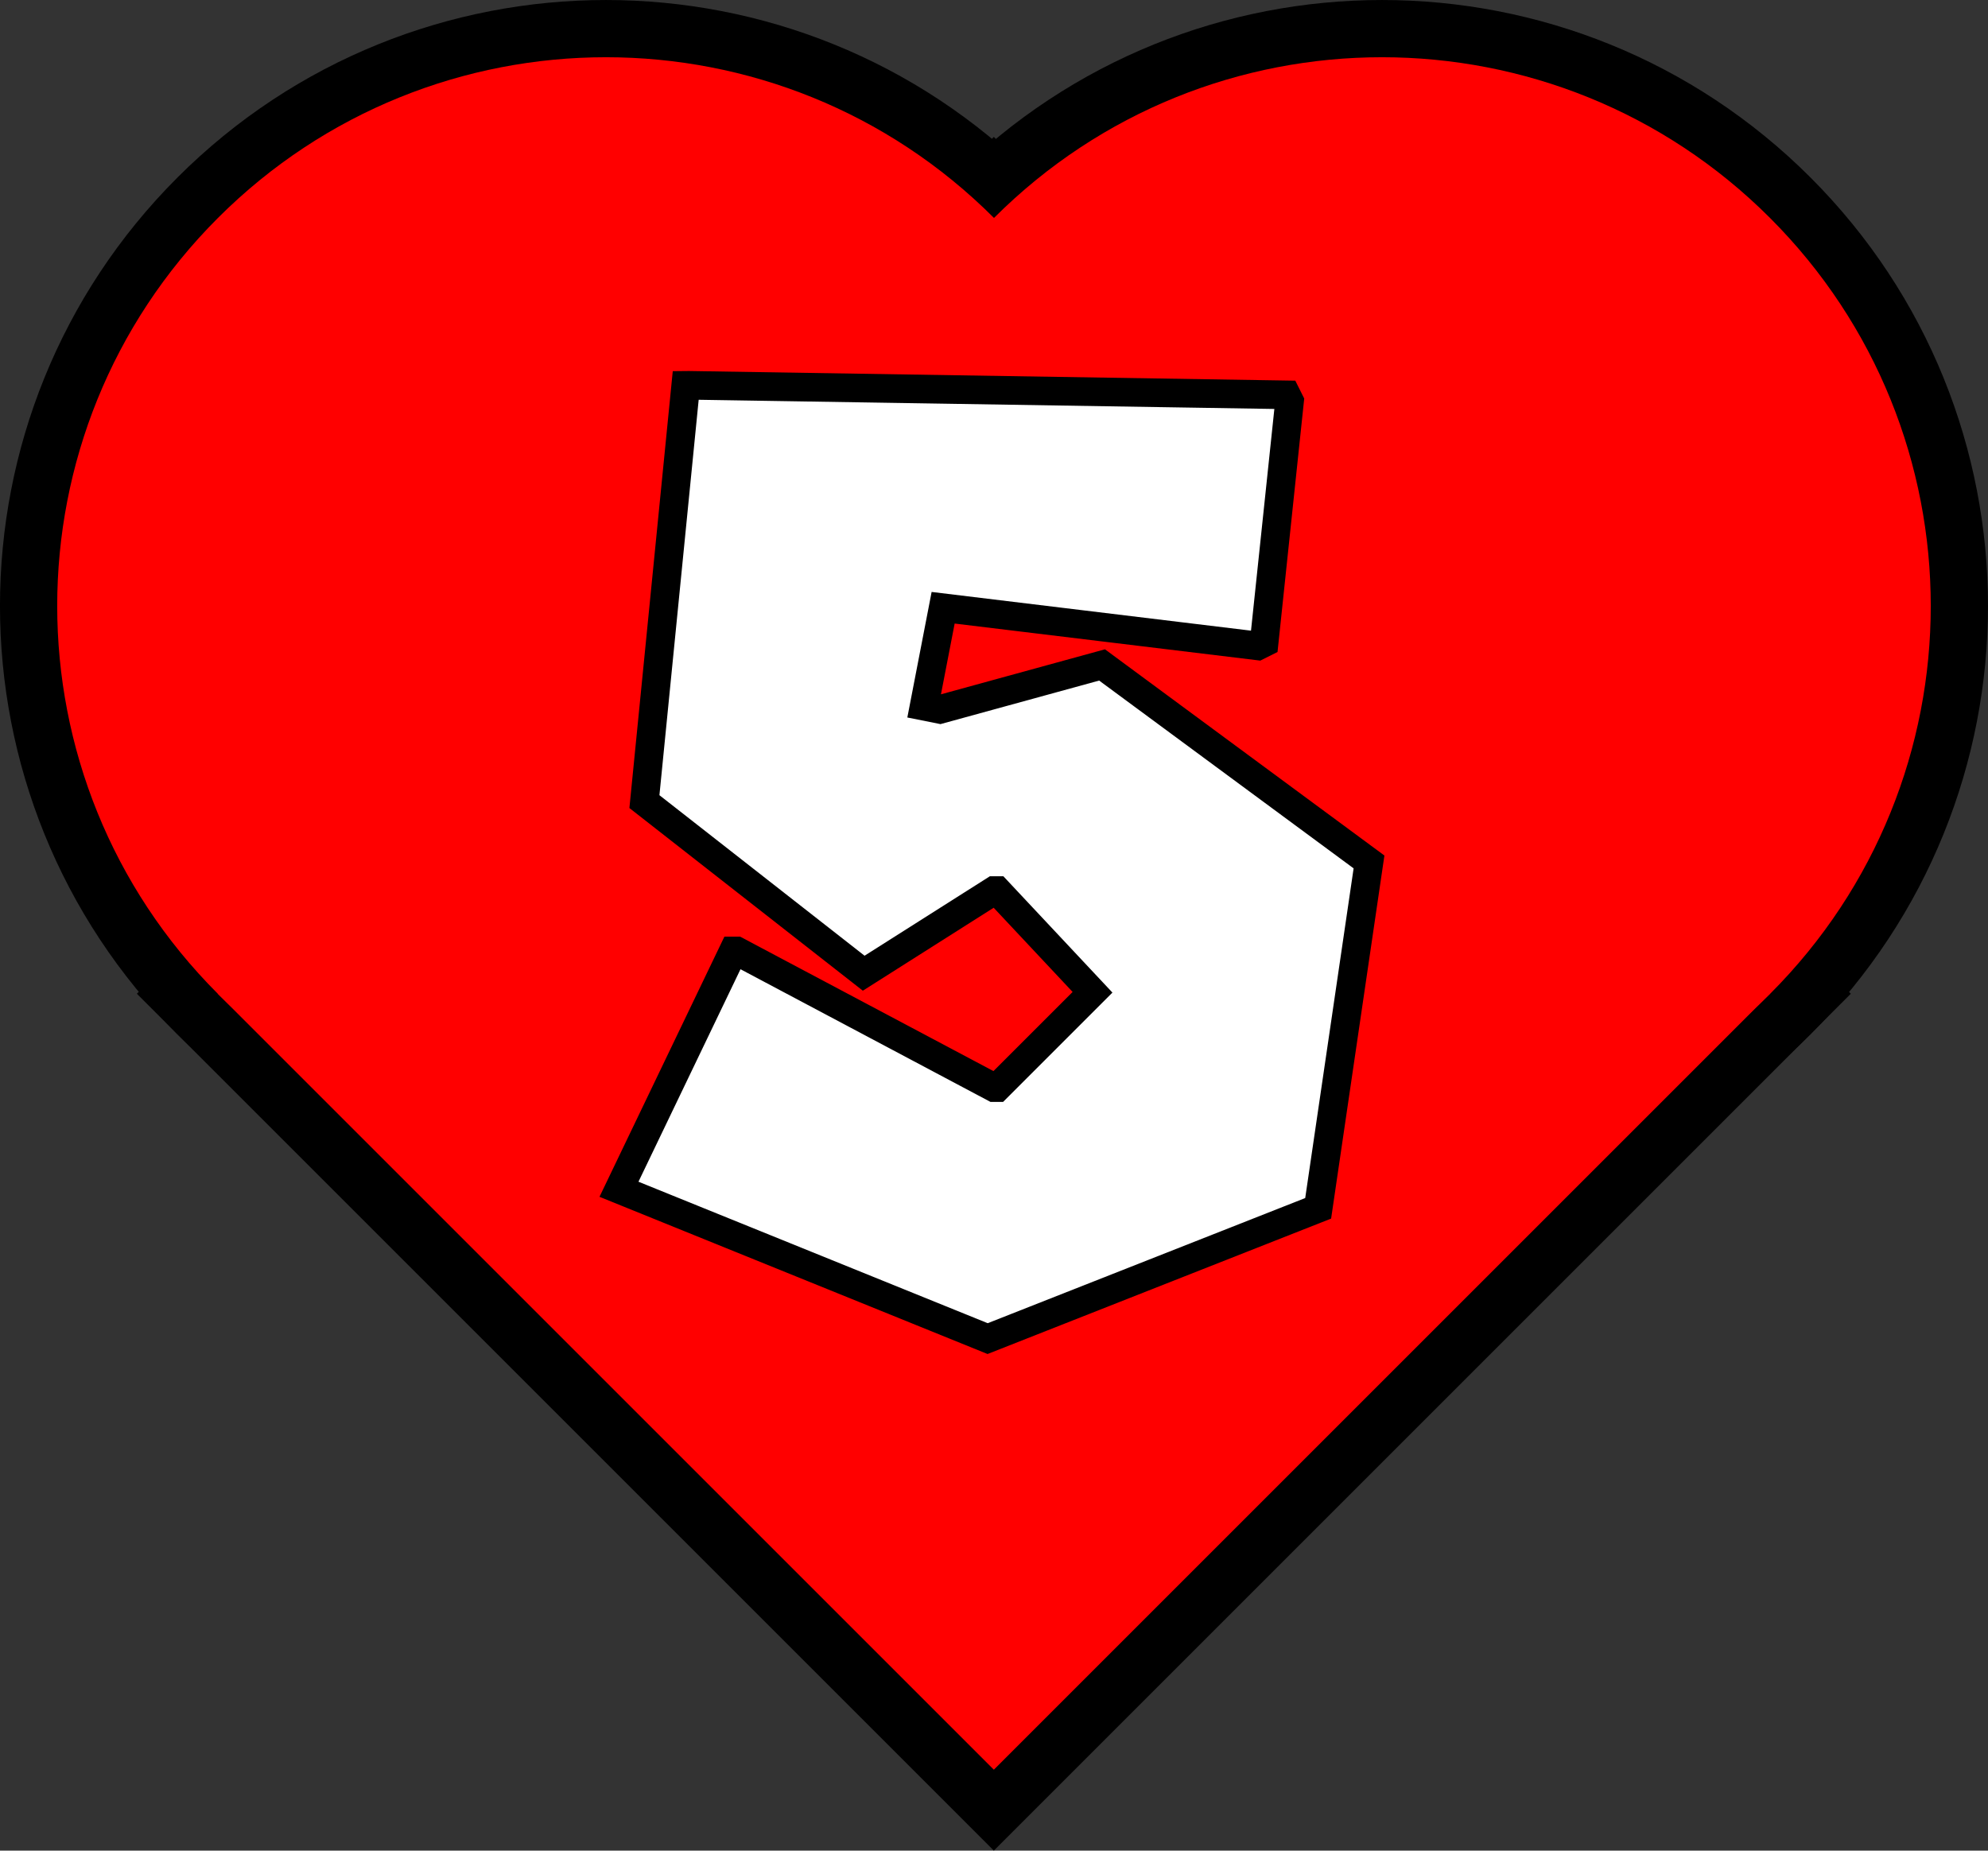 <svg version="1.1" xmlns="http://www.w3.org/2000/svg" xmlns:xlink="http://www.w3.org/1999/xlink" width="69.479" height="64.686" viewBox="0,0,69.479,64.686"><rect x="0" y="0" width="69.479" height="64.686" fill="#333333" stroke="none"/><g transform="translate(-205.261,-148.071)"><g data-paper-data="{&quot;isPaintingLayer&quot;:true}" fill-rule="nonzero" stroke="#000000" stroke-linecap="butt" stroke-linejoin="miter" stroke-dasharray="" stroke-dashoffset="0" style="mix-blend-mode: normal"><g fill="#ff0000" stroke-width="4" stroke-miterlimit="10"><path d="M212.873,182.806l27.122,-27.122l27.122,27.122l-27.122,27.122z"/><path d="M212.878,155.689c7.49,-7.49 19.633,-7.49 27.122,0c7.49,7.49 7.49,19.633 0,27.122c-7.49,7.49 -19.633,7.49 -27.122,0c-7.49,-7.49 -7.49,-19.633 0,-27.122z"/><path d="M240,155.689c7.49,-7.49 19.633,-7.49 27.122,0c7.49,7.49 7.49,19.633 0,27.122c-7.49,7.49 -19.633,7.49 -27.122,0c-7.49,-7.49 -7.49,-19.633 0,-27.122z"/></g><g fill="#ff0000" stroke-width="0" stroke-miterlimit="10"><path d="M212.873,182.806l27.122,-27.122l27.122,27.122l-27.122,27.122z"/><path d="M212.878,155.689c7.49,-7.49 19.633,-7.49 27.122,0c7.49,7.49 7.49,19.633 0,27.122c-7.49,7.49 -19.633,7.49 -27.122,0c-7.49,-7.49 -7.49,-19.633 0,-27.122z"/><path d="M240,155.689c7.49,-7.49 19.633,-7.49 27.122,0c7.49,7.49 7.49,19.633 0,27.122c-7.49,7.49 -19.633,7.49 -27.122,0c-7.49,-7.49 -7.49,-19.633 0,-27.122z"/></g><path d="M229.337,161.539l20.882,0.333l0.111,0.222l-0.889,8.442l-0.222,0.111l-10.996,-1.333l-0.666,3.443l0.555,0.111l5.665,-1.555l9.33,6.886l-1.777,12.107l-11.552,4.554l-12.884,-5.22l3.999,-8.33h0.111l8.997,4.776h0.111l3.332,-3.332l-3.332,-3.554h-0.111l-4.554,2.888l-7.664,-5.998l1.444,-14.55z" fill="#ffffff" stroke-width="1" stroke-miterlimit="4"/></g></g></svg>